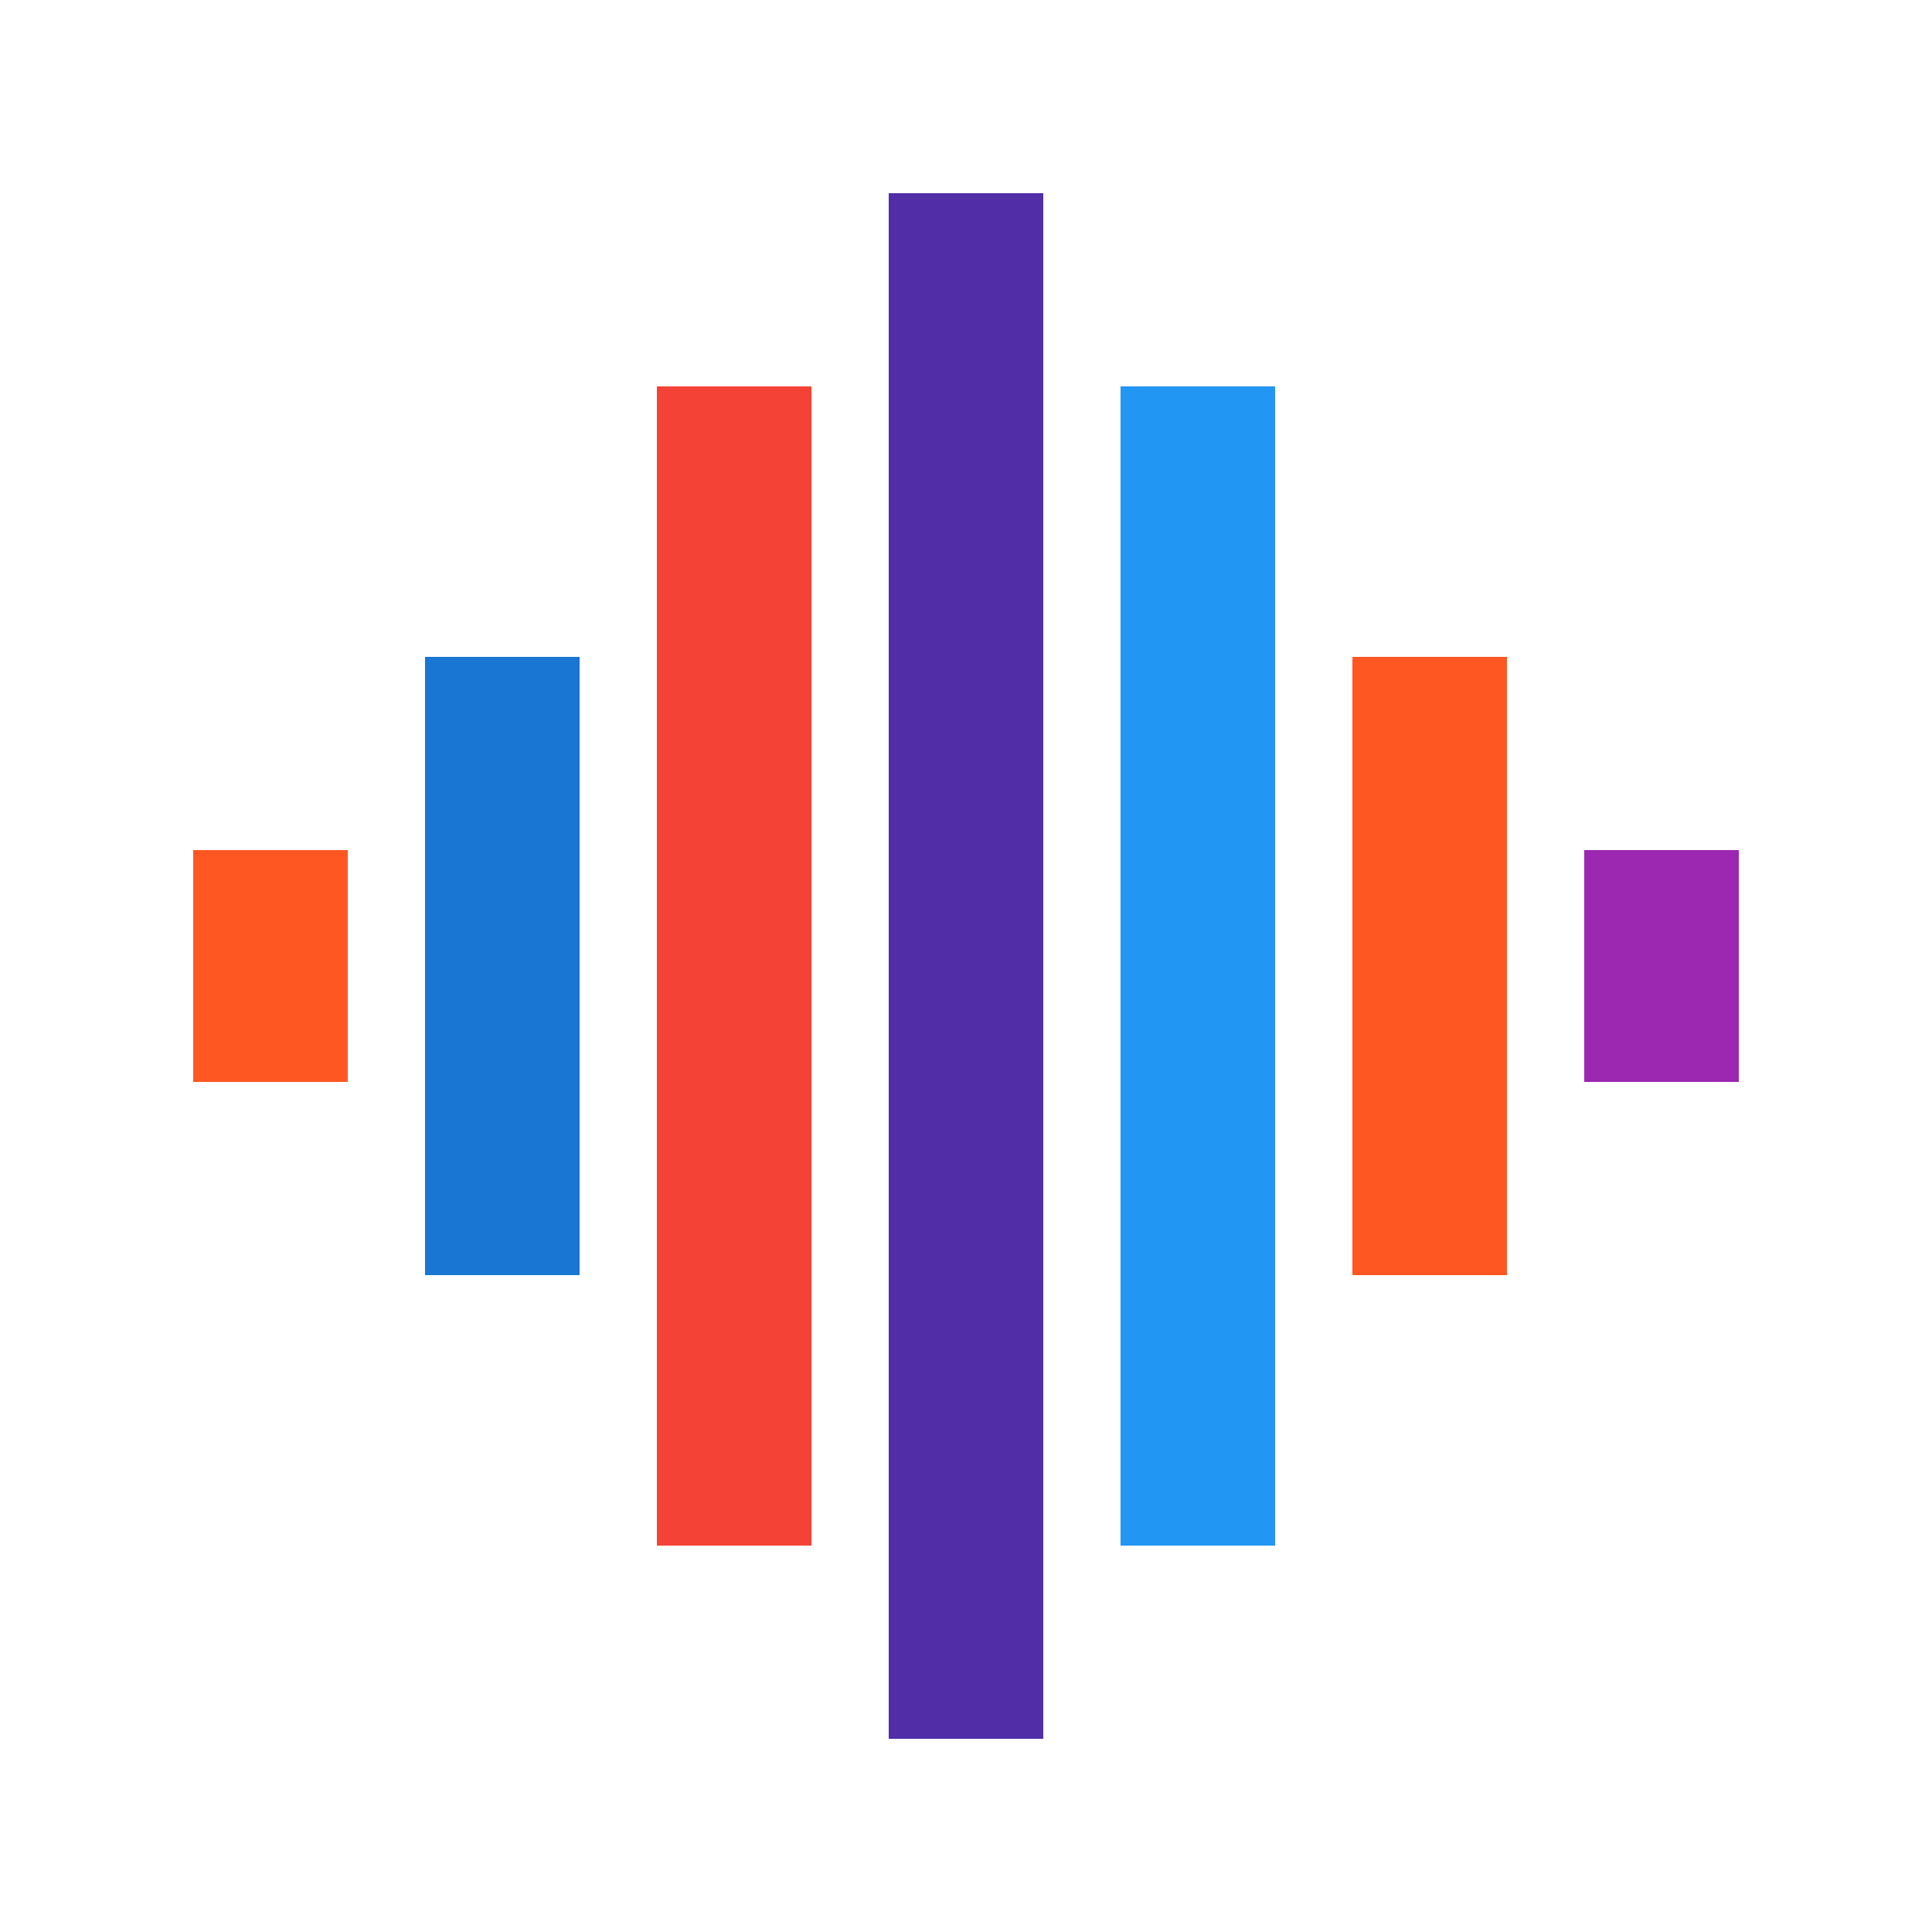 <?xml version="1.0" encoding="UTF-8" standalone="no"?>
<!-- Created with Inkscape (http://www.inkscape.org/) -->

<svg
   xmlns:dc="http://purl.org/dc/elements/1.1/"
   xmlns:cc="http://creativecommons.org/ns#"
   xmlns:rdf="http://www.w3.org/1999/02/22-rdf-syntax-ns#"
   xmlns:svg="http://www.w3.org/2000/svg"
   xmlns="http://www.w3.org/2000/svg"
   xmlns:sodipodi="http://sodipodi.sourceforge.net/DTD/sodipodi-0.dtd"
   xmlns:inkscape="http://www.inkscape.org/namespaces/inkscape"
   width="250"
   height="250"
   viewBox="0 0 250 250"
   id="svg4138"
   version="1.1"
   inkscape:version="0.91 r"
   sodipodi:docname="logo_icon.svg">
  <defs
     id="defs4140" />
  <sodipodi:namedview
     id="base"
     pagecolor="#ffffff"
     bordercolor="#666666"
     borderopacity="1.0"
     inkscape:pageopacity="0.0"
     inkscape:pageshadow="2"
     inkscape:zoom="0.98994949"
     inkscape:cx="-129.63421"
     inkscape:cy="128.436"
     inkscape:document-units="px"
     inkscape:current-layer="layer1"
     showgrid="false"
     units="px"
     inkscape:showpageshadow="false"
     showguides="false"
     inkscape:guide-bbox="true"
     inkscape:window-width="1600"
     inkscape:window-height="847"
     inkscape:window-x="0"
     inkscape:window-y="28"
     inkscape:window-maximized="1">
    <inkscape:grid
       type="xygrid"
       id="grid4686" />
    <sodipodi:guide
       position="25,135"
       orientation="1,0"
       id="guide4694" />
    <sodipodi:guide
       position="225,135"
       orientation="1,0"
       id="guide4696" />
    <sodipodi:guide
       position="120,225"
       orientation="0,1"
       id="guide4698" />
    <sodipodi:guide
       position="130,25"
       orientation="0,1"
       id="guide4700" />
    <sodipodi:guide
       position="45,135"
       orientation="1,0"
       id="guide4702" />
    <sodipodi:guide
       position="55,130"
       orientation="1,0"
       id="guide4704" />
    <sodipodi:guide
       position="75,110"
       orientation="1,0"
       id="guide4706" />
    <sodipodi:guide
       position="85,90"
       orientation="1,0"
       id="guide4708" />
    <sodipodi:guide
       position="105,95"
       orientation="1,0"
       id="guide4710" />
    <sodipodi:guide
       position="115,90"
       orientation="1,0"
       id="guide4712" />
    <sodipodi:guide
       position="135,180"
       orientation="1,0"
       id="guide4714" />
    <sodipodi:guide
       position="145,165"
       orientation="1,0"
       id="guide4716" />
    <sodipodi:guide
       position="165,130"
       orientation="1,0"
       id="guide4718" />
    <sodipodi:guide
       position="175,130"
       orientation="1,0"
       id="guide4720" />
    <sodipodi:guide
       position="195,155"
       orientation="1,0"
       id="guide4722" />
    <sodipodi:guide
       position="205,150"
       orientation="1,0"
       id="guide4724" />
    <sodipodi:guide
       position="175,200"
       orientation="0,1"
       id="guide4730" />
    <sodipodi:guide
       position="150,50"
       orientation="0,1"
       id="guide4732" />
    <sodipodi:guide
       position="160,175"
       orientation="0,1"
       id="guide4734" />
    <sodipodi:guide
       position="140,75"
       orientation="0,1"
       id="guide4736" />
    <sodipodi:guide
       position="110,150"
       orientation="0,1"
       id="guide4738" />
    <sodipodi:guide
       position="90,100"
       orientation="0,1"
       id="guide4740" />
    <sodipodi:guide
       position="-15,140"
       orientation="0,1"
       id="guide4756" />
    <sodipodi:guide
       position="-20,110"
       orientation="0,1"
       id="guide4758" />
    <sodipodi:guide
       position="30,165"
       orientation="0,1"
       id="guide4764" />
    <sodipodi:guide
       position="140,85"
       orientation="0,1"
       id="guide4766" />
  </sodipodi:namedview>
  <g
     inkscape:label="Layer 1"
     inkscape:groupmode="layer"
     id="layer1"
     transform="translate(0,-802.362)">
    <rect
       style="fill:#512da8;fill-opacity:1;stroke:none;stroke-width:8;stroke-linecap:round;stroke-linejoin:round;stroke-miterlimit:4;stroke-dasharray:none;stroke-dashoffset:0;stroke-opacity:1"
       id="rect4728"
       width="20"
       height="200"
       x="115"
       y="827.362" />
    <rect
       style="fill:#f44336;fill-opacity:1;stroke:none;stroke-width:8;stroke-linecap:round;stroke-linejoin:round;stroke-miterlimit:4;stroke-dasharray:none;stroke-dashoffset:0;stroke-opacity:1"
       id="rect4742"
       width="20"
       height="150"
       x="85"
       y="852.362" />
    <rect
       style="fill:#2196f3;fill-opacity:1;stroke:none;stroke-width:8;stroke-linecap:round;stroke-linejoin:round;stroke-miterlimit:4;stroke-dasharray:none;stroke-dashoffset:0;stroke-opacity:1"
       id="rect4748"
       width="20"
       height="150"
       x="145"
       y="852.362" />
    <rect
       style="fill:#ff5722;fill-opacity:1;stroke:none;stroke-width:8;stroke-linecap:round;stroke-linejoin:round;stroke-miterlimit:4;stroke-dasharray:none;stroke-dashoffset:0;stroke-opacity:1"
       id="rect4760"
       width="20"
       height="30"
       x="25"
       y="912.362" />
    <rect
       style="fill:#9c27b0;fill-opacity:1;stroke:none;stroke-width:8;stroke-linecap:round;stroke-linejoin:round;stroke-miterlimit:4;stroke-dasharray:none;stroke-dashoffset:0;stroke-opacity:1"
       id="rect4762"
       width="20"
       height="30"
       x="205"
       y="912.362" />
    <rect
       style="fill:#1976d2;fill-opacity:1;stroke:none;stroke-width:8;stroke-linecap:round;stroke-linejoin:round;stroke-miterlimit:4;stroke-dasharray:none;stroke-dashoffset:0;stroke-opacity:1"
       id="rect4785"
       width="20"
       height="80"
       x="55"
       y="887.362" />
    <rect
       style="fill:#ff5722;fill-opacity:1;stroke:none;stroke-width:8;stroke-linecap:round;stroke-linejoin:round;stroke-miterlimit:4;stroke-dasharray:none;stroke-dashoffset:0;stroke-opacity:1"
       id="rect4787"
       width="20"
       height="80"
       x="175"
       y="887.362" />
  </g>
</svg>
